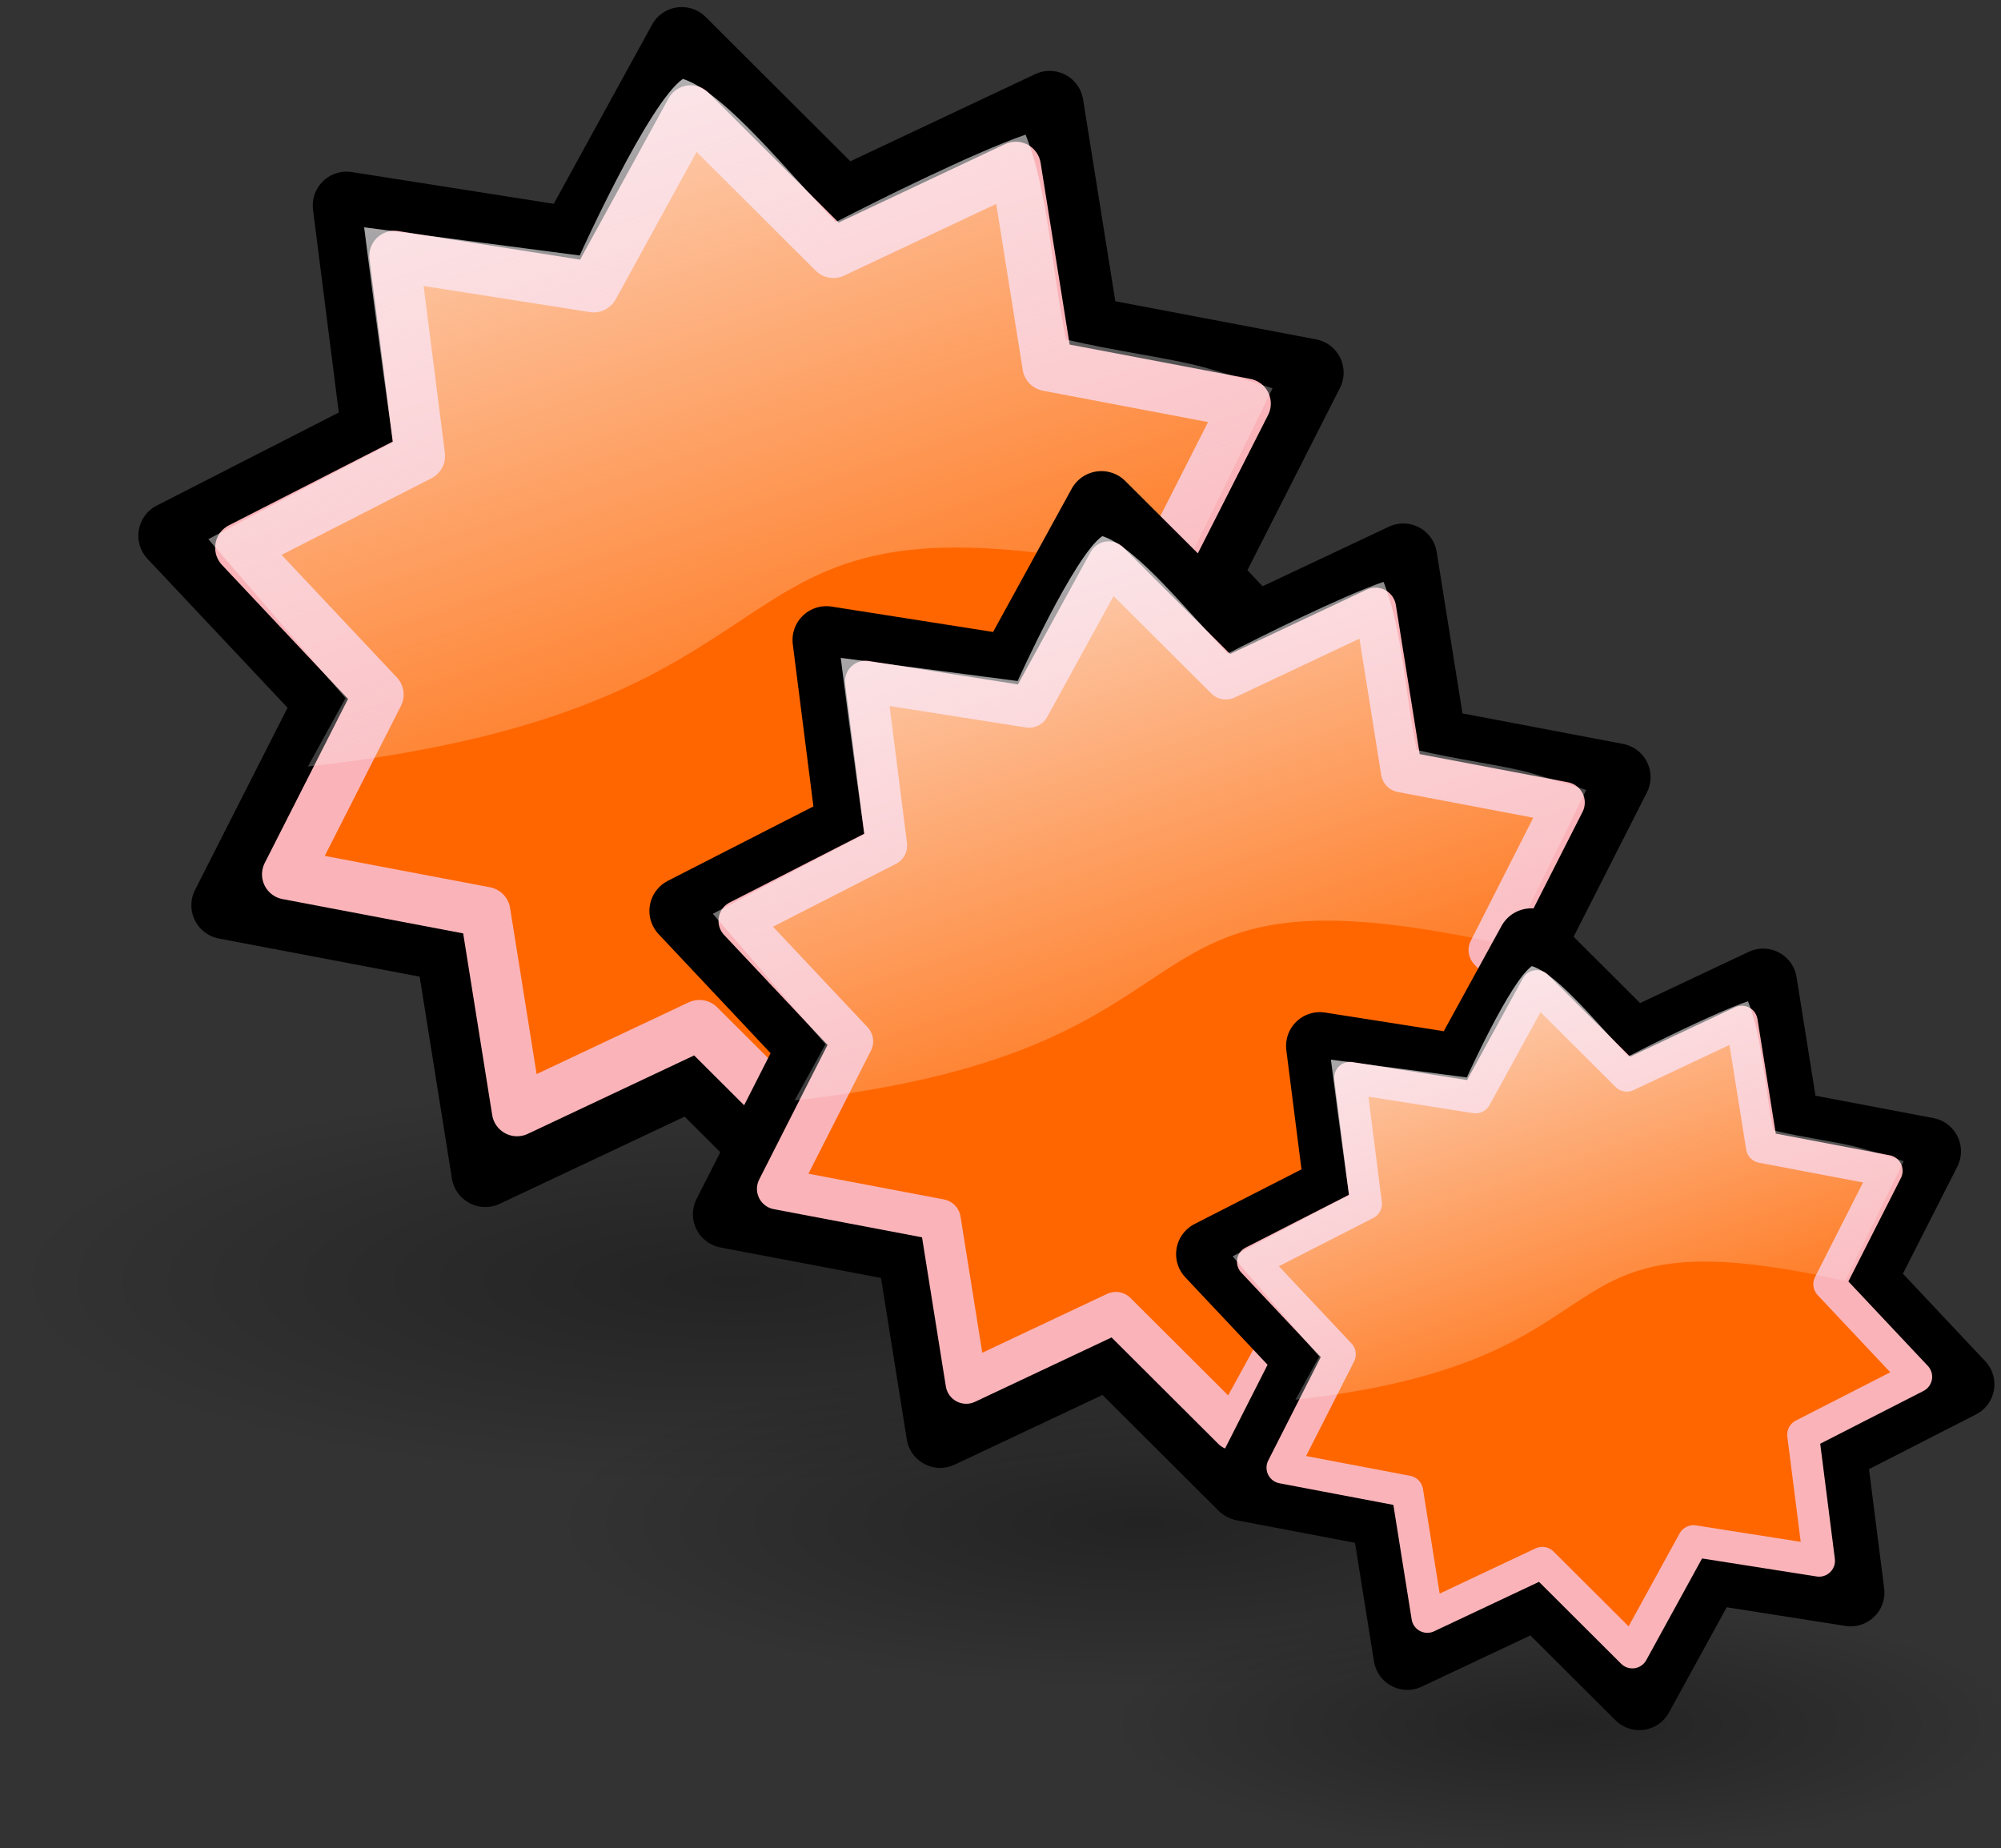 <?xml version="1.0" encoding="UTF-8" standalone="no"?>
<!-- Created with Inkscape (http://www.inkscape.org/) -->

<svg
   xmlns:dc="http://purl.org/dc/elements/1.1/"
   xmlns:cc="http://creativecommons.org/ns#"
   xmlns:rdf="http://www.w3.org/1999/02/22-rdf-syntax-ns#"
   xmlns:svg="http://www.w3.org/2000/svg"
   xmlns="http://www.w3.org/2000/svg"
   xmlns:xlink="http://www.w3.org/1999/xlink"
   xmlns:sodipodi="http://sodipodi.sourceforge.net/DTD/sodipodi-0.dtd"
   xmlns:inkscape="http://www.inkscape.org/namespaces/inkscape"
   width="41.097"
   height="37.96"
   id="svg4437"
   version="1.1"
   inkscape:version="0.48.3.1 r9886"
   sodipodi:docname="difficulty6.svg">
  <rect width="100%" height="100%" fill="#333333" stroke="none"/>
  <defs
     id="defs4439">
    <linearGradient
       id="G2">
      <stop
         offset="0"
         style="stop-color:#000000;stop-opacity:0.63"
         id="s5" />
      <stop
         offset="1"
         style="stop-color:#000000;stop-opacity:0"
         id="s6" />
    </linearGradient>
    <linearGradient
       id="G1">
      <stop
         offset="0"
         style="stop-color:#fcf9fb;stop-opacity:1"
         id="s3" />
      <stop
         offset="1"
         style="stop-color:#fcf9fb;stop-opacity:0"
         id="s4" />
    </linearGradient>
    <linearGradient
       id="linearGradient4190">
      <stop
         offset="0"
         style="stop-color:#000000;stop-opacity:0.63"
         id="stop4192" />
      <stop
         offset="1"
         style="stop-color:#000000;stop-opacity:0"
         id="stop4194" />
    </linearGradient>
    <linearGradient
       id="linearGradient4197">
      <stop
         offset="0"
         style="stop-color:#fcf9fb;stop-opacity:1"
         id="stop4199" />
      <stop
         offset="1"
         style="stop-color:#fcf9fb;stop-opacity:0"
         id="stop4201" />
    </linearGradient>
    <linearGradient
       id="linearGradient4204">
      <stop
         offset="0"
         style="stop-color:#000000;stop-opacity:0.63"
         id="stop4206" />
      <stop
         offset="1"
         style="stop-color:#000000;stop-opacity:0"
         id="stop4208" />
    </linearGradient>
    <linearGradient
       id="linearGradient4211">
      <stop
         offset="0"
         style="stop-color:#fcf9fb;stop-opacity:1"
         id="stop4213" />
      <stop
         offset="1"
         style="stop-color:#fcf9fb;stop-opacity:0"
         id="stop4215" />
    </linearGradient>
    <linearGradient
       id="linearGradient4218">
      <stop
         offset="0"
         style="stop-color:#000000;stop-opacity:0.63"
         id="stop4220" />
      <stop
         offset="1"
         style="stop-color:#000000;stop-opacity:0"
         id="stop4222" />
    </linearGradient>
    <linearGradient
       id="linearGradient4225">
      <stop
         offset="0"
         style="stop-color:#fcf9fb;stop-opacity:1"
         id="stop4227" />
      <stop
         offset="1"
         style="stop-color:#fcf9fb;stop-opacity:0"
         id="stop4229" />
    </linearGradient>
    <linearGradient
       id="linearGradient4232">
      <stop
         offset="0"
         style="stop-color:#000000;stop-opacity:0.63"
         id="stop4234" />
      <stop
         offset="1"
         style="stop-color:#000000;stop-opacity:0"
         id="stop4236" />
    </linearGradient>
    <linearGradient
       id="linearGradient4239">
      <stop
         offset="0"
         style="stop-color:#fcf9fb;stop-opacity:1"
         id="stop4241" />
      <stop
         offset="1"
         style="stop-color:#fcf9fb;stop-opacity:0"
         id="stop4243" />
    </linearGradient>
    <linearGradient
       id="linearGradient4246">
      <stop
         offset="0"
         style="stop-color:#000000;stop-opacity:0.63"
         id="stop4248" />
      <stop
         offset="1"
         style="stop-color:#000000;stop-opacity:0"
         id="stop4250" />
    </linearGradient>
    <linearGradient
       id="linearGradient4253">
      <stop
         offset="0"
         style="stop-color:#fcf9fb;stop-opacity:1"
         id="stop4255" />
      <stop
         offset="1"
         style="stop-color:#fcf9fb;stop-opacity:0"
         id="stop4257" />
    </linearGradient>
    <linearGradient
       id="linearGradient4260">
      <stop
         offset="0"
         style="stop-color:#000000;stop-opacity:0.63"
         id="stop4262" />
      <stop
         offset="1"
         style="stop-color:#000000;stop-opacity:0"
         id="stop4264" />
    </linearGradient>
    <linearGradient
       id="linearGradient4267">
      <stop
         offset="0"
         style="stop-color:#fcf9fb;stop-opacity:1"
         id="stop4269" />
      <stop
         offset="1"
         style="stop-color:#fcf9fb;stop-opacity:0"
         id="stop4271" />
    </linearGradient>
    <linearGradient
       id="linearGradient4274">
      <stop
         offset="0"
         style="stop-color:#000000;stop-opacity:0.63"
         id="stop4276" />
      <stop
         offset="1"
         style="stop-color:#000000;stop-opacity:0"
         id="stop4278" />
    </linearGradient>
    <linearGradient
       id="linearGradient4281">
      <stop
         offset="0"
         style="stop-color:#fcf9fb;stop-opacity:1"
         id="stop4283" />
      <stop
         offset="1"
         style="stop-color:#fcf9fb;stop-opacity:0"
         id="stop4285" />
    </linearGradient>
    <linearGradient
       id="linearGradient4288">
      <stop
         offset="0"
         style="stop-color:#000000;stop-opacity:0.63"
         id="stop4290" />
      <stop
         offset="1"
         style="stop-color:#000000;stop-opacity:0"
         id="stop4292" />
    </linearGradient>
    <linearGradient
       id="linearGradient4295">
      <stop
         offset="0"
         style="stop-color:#fcf9fb;stop-opacity:1"
         id="stop4297" />
      <stop
         offset="1"
         style="stop-color:#fcf9fb;stop-opacity:0"
         id="stop4299" />
    </linearGradient>
    <linearGradient
       id="linearGradient4302">
      <stop
         offset="0"
         style="stop-color:#000000;stop-opacity:0.63"
         id="stop4304" />
      <stop
         offset="1"
         style="stop-color:#000000;stop-opacity:0"
         id="stop4306" />
    </linearGradient>
    <linearGradient
       id="linearGradient4309">
      <stop
         offset="0"
         style="stop-color:#fcf9fb;stop-opacity:1"
         id="stop4311" />
      <stop
         offset="1"
         style="stop-color:#fcf9fb;stop-opacity:0"
         id="stop4313" />
    </linearGradient>
    <linearGradient
       id="linearGradient4316">
      <stop
         offset="0"
         style="stop-color:#000000;stop-opacity:0.63"
         id="stop4318" />
      <stop
         offset="1"
         style="stop-color:#000000;stop-opacity:0"
         id="stop4320" />
    </linearGradient>
    <linearGradient
       id="linearGradient4323">
      <stop
         offset="0"
         style="stop-color:#fcf9fb;stop-opacity:1"
         id="stop4325" />
      <stop
         offset="1"
         style="stop-color:#fcf9fb;stop-opacity:0"
         id="stop4327" />
    </linearGradient>
    <linearGradient
       id="linearGradient4330">
      <stop
         offset="0"
         style="stop-color:#000000;stop-opacity:0.63"
         id="stop4332" />
      <stop
         offset="1"
         style="stop-color:#000000;stop-opacity:0"
         id="stop4334" />
    </linearGradient>
    <linearGradient
       id="linearGradient4337">
      <stop
         offset="0"
         style="stop-color:#fcf9fb;stop-opacity:1"
         id="stop4339" />
      <stop
         offset="1"
         style="stop-color:#fcf9fb;stop-opacity:0"
         id="stop4341" />
    </linearGradient>
    <linearGradient
       id="G2-5">
      <stop
         offset="0"
         style="stop-color:#000000;stop-opacity:0.63"
         id="s5-7" />
      <stop
         offset="1"
         style="stop-color:#000000;stop-opacity:0"
         id="s6-6" />
    </linearGradient>
    <linearGradient
       id="G1-7">
      <stop
         offset="0"
         style="stop-color:#fcf9fb;stop-opacity:1"
         id="s3-2" />
      <stop
         offset="1"
         style="stop-color:#fcf9fb;stop-opacity:0"
         id="s4-3" />
    </linearGradient>
    <linearGradient
       id="linearGradient4870">
      <stop
         offset="0"
         style="stop-color:#000000;stop-opacity:0.63"
         id="stop4872" />
      <stop
         offset="1"
         style="stop-color:#000000;stop-opacity:0"
         id="stop4874" />
    </linearGradient>
    <linearGradient
       id="linearGradient4877">
      <stop
         offset="0"
         style="stop-color:#fcf9fb;stop-opacity:1"
         id="stop4879" />
      <stop
         offset="1"
         style="stop-color:#fcf9fb;stop-opacity:0"
         id="stop4881" />
    </linearGradient>
    <linearGradient
       id="G2-2">
      <stop
         offset="0"
         style="stop-color:#000000;stop-opacity:0.63"
         id="s5-71" />
      <stop
         offset="1"
         style="stop-color:#000000;stop-opacity:0"
         id="s6-62" />
    </linearGradient>
    <linearGradient
       id="G1-5">
      <stop
         offset="0"
         style="stop-color:#fcf9fb;stop-opacity:1"
         id="s3-1" />
      <stop
         offset="1"
         style="stop-color:#fcf9fb;stop-opacity:0"
         id="s4-4" />
    </linearGradient>
    <linearGradient
       id="linearGradient5012">
      <stop
         offset="0"
         style="stop-color:#000000;stop-opacity:0.63"
         id="stop5014" />
      <stop
         offset="1"
         style="stop-color:#000000;stop-opacity:0"
         id="stop5016" />
    </linearGradient>
    <linearGradient
       id="linearGradient5019">
      <stop
         offset="0"
         style="stop-color:#fcf9fb;stop-opacity:1"
         id="stop5021" />
      <stop
         offset="1"
         style="stop-color:#fcf9fb;stop-opacity:0"
         id="stop5023" />
    </linearGradient>
    <linearGradient
       id="linearGradient5026">
      <stop
         offset="0"
         style="stop-color:#000000;stop-opacity:0.63"
         id="stop5028" />
      <stop
         offset="1"
         style="stop-color:#000000;stop-opacity:0"
         id="stop5030" />
    </linearGradient>
    <linearGradient
       id="linearGradient5033">
      <stop
         offset="0"
         style="stop-color:#fcf9fb;stop-opacity:1"
         id="stop5035" />
      <stop
         offset="1"
         style="stop-color:#fcf9fb;stop-opacity:0"
         id="stop5037" />
    </linearGradient>
    <linearGradient
       id="G2-25">
      <stop
         offset="0"
         style="stop-color:#000000;stop-opacity:0.63"
         id="s5-5" />
      <stop
         offset="1"
         style="stop-color:#000000;stop-opacity:0"
         id="s6-8" />
    </linearGradient>
    <linearGradient
       inkscape:collect="always"
       xlink:href="#G1-9"
       id="linearGradient4621"
       gradientUnits="userSpaceOnUse"
       gradientTransform="translate(-60.237,-12.326)"
       x1="14.66"
       y1="7.024"
       x2="24.031"
       y2="34.826" />
    <linearGradient
       id="G1-9">
      <stop
         offset="0"
         style="stop-color:#fcf9fb;stop-opacity:1"
         id="s3-6" />
      <stop
         offset="1"
         style="stop-color:#fcf9fb;stop-opacity:0"
         id="s4-7" />
    </linearGradient>
    <radialGradient
       inkscape:collect="always"
       xlink:href="#G2-1"
       id="radialGradient4781"
       gradientUnits="userSpaceOnUse"
       gradientTransform="matrix(2.4,0,0,0.67,-77.802,17.283)"
       cx="17.312"
       cy="25.531"
       fx="17.312"
       fy="25.531"
       r="9.688" />
    <linearGradient
       id="G2-1">
      <stop
         offset="0"
         style="stop-color:#000000;stop-opacity:0.63"
         id="s5-2" />
      <stop
         offset="1"
         style="stop-color:#000000;stop-opacity:0"
         id="s6-3" />
    </linearGradient>
    <linearGradient
       inkscape:collect="always"
       xlink:href="#G1-4"
       id="linearGradient4783"
       gradientUnits="userSpaceOnUse"
       gradientTransform="translate(-60.237,-12.326)"
       x1="14.66"
       y1="7.024"
       x2="24.031"
       y2="34.826" />
    <linearGradient
       id="G1-4">
      <stop
         offset="0"
         style="stop-color:#fcf9fb;stop-opacity:1"
         id="s3-14" />
      <stop
         offset="1"
         style="stop-color:#fcf9fb;stop-opacity:0"
         id="s4-1" />
    </linearGradient>
    <radialGradient
       inkscape:collect="always"
       xlink:href="#G2-1"
       id="radialGradient4785"
       gradientUnits="userSpaceOnUse"
       gradientTransform="matrix(2.4,0,0,0.67,-77.802,17.283)"
       cx="17.312"
       cy="25.531"
       fx="17.312"
       fy="25.531"
       r="9.688" />
    <linearGradient
       id="linearGradient5276">
      <stop
         offset="0"
         style="stop-color:#000000;stop-opacity:0.63"
         id="stop5278" />
      <stop
         offset="1"
         style="stop-color:#000000;stop-opacity:0"
         id="stop5280" />
    </linearGradient>
    <linearGradient
       inkscape:collect="always"
       xlink:href="#G1-4"
       id="linearGradient4787"
       gradientUnits="userSpaceOnUse"
       gradientTransform="translate(-60.237,-12.326)"
       x1="14.66"
       y1="7.024"
       x2="24.031"
       y2="34.826" />
    <linearGradient
       id="linearGradient5283">
      <stop
         offset="0"
         style="stop-color:#fcf9fb;stop-opacity:1"
         id="stop5285" />
      <stop
         offset="1"
         style="stop-color:#fcf9fb;stop-opacity:0"
         id="stop5287" />
    </linearGradient>
    <radialGradient
       inkscape:collect="always"
       xlink:href="#G2-3"
       id="radialGradient4789"
       gradientUnits="userSpaceOnUse"
       gradientTransform="matrix(2.4,0,0,0.67,-77.802,17.283)"
       cx="17.312"
       cy="25.531"
       fx="17.312"
       fy="25.531"
       r="9.688" />
    <linearGradient
       id="G2-3">
      <stop
         offset="0"
         style="stop-color:#000000;stop-opacity:0.63"
         id="s5-27" />
      <stop
         offset="1"
         style="stop-color:#000000;stop-opacity:0"
         id="s6-32" />
    </linearGradient>
    <linearGradient
       inkscape:collect="always"
       xlink:href="#G1-52"
       id="linearGradient4791"
       gradientUnits="userSpaceOnUse"
       gradientTransform="translate(-60.237,-12.326)"
       x1="14.66"
       y1="7.024"
       x2="24.031"
       y2="34.826" />
    <linearGradient
       id="G1-52">
      <stop
         offset="0"
         style="stop-color:#fcf9fb;stop-opacity:1"
         id="s3-0" />
      <stop
         offset="1"
         style="stop-color:#fcf9fb;stop-opacity:0"
         id="s4-6" />
    </linearGradient>
    <radialGradient
       inkscape:collect="always"
       xlink:href="#G2-3"
       id="radialGradient4793"
       gradientUnits="userSpaceOnUse"
       gradientTransform="matrix(2.4,0,0,0.67,-77.802,17.283)"
       cx="17.312"
       cy="25.531"
       fx="17.312"
       fy="25.531"
       r="9.688" />
    <linearGradient
       id="linearGradient5397">
      <stop
         offset="0"
         style="stop-color:#000000;stop-opacity:0.63"
         id="stop5399" />
      <stop
         offset="1"
         style="stop-color:#000000;stop-opacity:0"
         id="stop5401" />
    </linearGradient>
    <linearGradient
       inkscape:collect="always"
       xlink:href="#G1-52"
       id="linearGradient4795"
       gradientUnits="userSpaceOnUse"
       gradientTransform="translate(-60.237,-12.326)"
       x1="14.66"
       y1="7.024"
       x2="24.031"
       y2="34.826" />
    <linearGradient
       id="linearGradient5404">
      <stop
         offset="0"
         style="stop-color:#fcf9fb;stop-opacity:1"
         id="stop5406" />
      <stop
         offset="1"
         style="stop-color:#fcf9fb;stop-opacity:0"
         id="stop5408" />
    </linearGradient>
    <radialGradient
       inkscape:collect="always"
       xlink:href="#G2-3"
       id="radialGradient4797"
       gradientUnits="userSpaceOnUse"
       gradientTransform="matrix(2.4,0,0,0.67,-77.802,17.283)"
       cx="17.312"
       cy="25.531"
       fx="17.312"
       fy="25.531"
       r="9.688" />
    <linearGradient
       id="linearGradient5411">
      <stop
         offset="0"
         style="stop-color:#000000;stop-opacity:0.63"
         id="stop5413" />
      <stop
         offset="1"
         style="stop-color:#000000;stop-opacity:0"
         id="stop5415" />
    </linearGradient>
    <linearGradient
       inkscape:collect="always"
       xlink:href="#G1-52"
       id="linearGradient4799"
       gradientUnits="userSpaceOnUse"
       gradientTransform="translate(-60.237,-12.326)"
       x1="14.66"
       y1="7.024"
       x2="24.031"
       y2="34.826" />
    <linearGradient
       id="linearGradient5418">
      <stop
         offset="0"
         style="stop-color:#fcf9fb;stop-opacity:1"
         id="stop5420" />
      <stop
         offset="1"
         style="stop-color:#fcf9fb;stop-opacity:0"
         id="stop5422" />
    </linearGradient>
  </defs>
  <sodipodi:namedview
     id="base"
     pagecolor="#ffffff"
     bordercolor="#666666"
     borderopacity="1.0"
     inkscape:pageopacity="0.0"
     inkscape:pageshadow="2"
     inkscape:zoom="2.8"
     inkscape:cx="22.617994"
     inkscape:cy="28.427027"
     inkscape:document-units="px"
     inkscape:current-layer="DIFFICULTY6"
     showgrid="false"
     fit-margin-top="0"
     fit-margin-left="0"
     fit-margin-right="0"
     fit-margin-bottom="0"
     inkscape:window-width="892"
     inkscape:window-height="672"
     inkscape:window-x="286"
     inkscape:window-y="0"
     inkscape:window-maximized="0" />
  <g
     inkscape:label="Calque 1"
     inkscape:groupmode="layer"
     id="layer1"
     transform="translate(-259.242,-589.757)">
    <g
       style="display:inline"
       transform="matrix(0.56,0,0,0.56,255.621,588.603)"
       id="DIFFICULTY1">
      <g
         style="display:inline"
         id="DIFFICULTY6"
         transform="matrix(2.03,0,0,2.03,-970.136,-647.177)">
        <g
           id="g4651"
           transform="matrix(0.563,0,0,0.563,514.77,323.615)"
           style="display:inline">
          <path
             d="m -13.702,34.383 c 0,3.59 -10.297,6.5 -23,6.5 -12.703,0 -23,-2.91 -23,-6.5 0,-3.59 10.297,-7.5 23,-7.5 12.703,0 23,3.91 23,7.5 z"
             id="path4653"
             style="opacity:0.5;fill:url(#radialGradient4789)"
             inkscape:connector-curvature="0" />
          <path
             transform="matrix(2.03,0,0,2.03,-944.311,-693.782)"
             d="m 449.035,341.639 3.262,-1.538 0.569,3.562 3.543,0.673 -1.633,3.216 2.471,2.627 -3.212,1.642 0.455,3.578 -3.563,-0.56 -1.735,3.162 -2.554,-2.547 -3.262,1.538 -0.569,-3.562 -3.543,-0.673 1.633,-3.216 -2.471,-2.627 3.212,-1.642 -0.455,-3.578 3.563,0.56 1.735,-3.162 z"
             inkscape:randomized="0"
             inkscape:rounded="0"
             inkscape:flatsided="false"
             sodipodi:arg2="-1.0848769"
             sodipodi:arg1="-1.3990362"
             sodipodi:r2="9.551322"
             sodipodi:r1="7.0106702"
             sodipodi:cy="348.54681"
             sodipodi:cx="447.83643"
             sodipodi:sides="10"
             id="path4655"
             style="fill:#f00d1d;fill-opacity:1;fill-rule:evenodd;stroke:#000000;stroke-width:1.07;stroke-linecap:round;stroke-linejoin:round;stroke-miterlimit:4;stroke-opacity:1;stroke-dasharray:none;stroke-dashoffset:0;marker:none;visibility:visible;display:inline;overflow:visible"
             sodipodi:type="star" />
          <path
             transform="matrix(1.794,0,0,1.794,-838.656,-611.524)"
             d="m 449.035,341.639 3.262,-1.538 0.569,3.562 3.543,0.673 -1.633,3.216 2.471,2.627 -3.212,1.642 0.455,3.578 -3.563,-0.56 -1.735,3.162 -2.554,-2.547 -3.262,1.538 -0.569,-3.562 -3.543,-0.673 1.633,-3.216 -2.471,-2.627 3.212,-1.642 -0.455,-3.578 3.563,0.56 1.735,-3.162 z"
             inkscape:randomized="0"
             inkscape:rounded="0"
             inkscape:flatsided="false"
             sodipodi:arg2="-1.0848769"
             sodipodi:arg1="-1.3990362"
             sodipodi:r2="9.551322"
             sodipodi:r1="7.0106702"
             sodipodi:cy="348.54681"
             sodipodi:cx="447.83643"
             sodipodi:sides="10"
             id="path4657"
             style="fill:#ff6600;stroke:#fab4b9;stroke-width:0.9;stroke-linecap:round;stroke-linejoin:round;stroke-miterlimit:4;stroke-opacity:1;stroke-dasharray:none;stroke-dashoffset:0;marker:none;visibility:visible;display:inline;overflow:visible"
             sodipodi:type="star" />
          <path
             sodipodi:nodetypes="ccccccsccccccc"
             d="m -48.145,0.557 6.916,0.904 c 0,0 2.212,-4.908 3.311,-5.666 1.332,0.41 3.454,3.095 4.91,4.591 1.203,-0.622 4.402,-2.22 6.087,-2.803 0.754,1.888 0.836,4.414 1.299,6.574 1.48,0.358 3.427,0.612 4.423,0.892 0.996,0.281 2.203,0.675 2.203,0.675 l -2.98,6.093 c -16.438,-3.687 -9.862,4.023 -27.976,6.045 l 1.208,-2.192 -4.403,-5.105 c 0,0 3.518,-1.877 5.931,-3.115 -0.378,-2.517 -0.93,-6.895 -0.93,-6.895 z"
             id="path4659"
             style="opacity:0.8;fill:url(#linearGradient4791);stroke:none"
             inkscape:connector-curvature="0" />
        </g>
        <g
           id="g4665"
           transform="matrix(0.462,0,0,0.462,518.518,331.451)"
           style="display:inline">
          <path
             d="m -13.702,34.383 c 0,3.59 -10.297,6.5 -23,6.5 -12.703,0 -23,-2.91 -23,-6.5 0,-3.59 10.297,-7.5 23,-7.5 12.703,0 23,3.91 23,7.5 z"
             id="path4667"
             style="opacity:0.5;fill:url(#radialGradient4793)"
             inkscape:connector-curvature="0" />
          <path
             transform="matrix(2.03,0,0,2.03,-944.311,-693.782)"
             d="m 449.035,341.639 3.262,-1.538 0.569,3.562 3.543,0.673 -1.633,3.216 2.471,2.627 -3.212,1.642 0.455,3.578 -3.563,-0.56 -1.735,3.162 -2.554,-2.547 -3.262,1.538 -0.569,-3.562 -3.543,-0.673 1.633,-3.216 -2.471,-2.627 3.212,-1.642 -0.455,-3.578 3.563,0.56 1.735,-3.162 z"
             inkscape:randomized="0"
             inkscape:rounded="0"
             inkscape:flatsided="false"
             sodipodi:arg2="-1.0848769"
             sodipodi:arg1="-1.3990362"
             sodipodi:r2="9.551322"
             sodipodi:r1="7.0106702"
             sodipodi:cy="348.54681"
             sodipodi:cx="447.83643"
             sodipodi:sides="10"
             id="path4669"
             style="fill:#f00d1d;fill-opacity:1;fill-rule:evenodd;stroke:#000000;stroke-width:1.303;stroke-linecap:round;stroke-linejoin:round;stroke-miterlimit:4;stroke-opacity:1;stroke-dasharray:none;stroke-dashoffset:0;marker:none;visibility:visible;display:inline;overflow:visible"
             sodipodi:type="star" />
          <path
             transform="matrix(1.794,0,0,1.794,-838.656,-611.524)"
             d="m 449.035,341.639 3.262,-1.538 0.569,3.562 3.543,0.673 -1.633,3.216 2.471,2.627 -3.212,1.642 0.455,3.578 -3.563,-0.56 -1.735,3.162 -2.554,-2.547 -3.262,1.538 -0.569,-3.562 -3.543,-0.673 1.633,-3.216 -2.471,-2.627 3.212,-1.642 -0.455,-3.578 3.563,0.56 1.735,-3.162 z"
             inkscape:randomized="0"
             inkscape:rounded="0"
             inkscape:flatsided="false"
             sodipodi:arg2="-1.0848769"
             sodipodi:arg1="-1.3990362"
             sodipodi:r2="9.551322"
             sodipodi:r1="7.0106702"
             sodipodi:cy="348.54681"
             sodipodi:cx="447.83643"
             sodipodi:sides="10"
             id="path4671"
             style="fill:#ff6600;stroke:#fab4b9;stroke-width:0.9;stroke-linecap:round;stroke-linejoin:round;stroke-miterlimit:4;stroke-opacity:1;stroke-dasharray:none;stroke-dashoffset:0;marker:none;visibility:visible;display:inline;overflow:visible"
             sodipodi:type="star" />
          <path
             sodipodi:nodetypes="ccccccsccccccc"
             d="m -48.145,0.557 6.916,0.904 c 0,0 2.212,-4.908 3.311,-5.666 1.332,0.41 3.454,3.095 4.91,4.591 1.203,-0.622 4.402,-2.22 6.087,-2.803 0.754,1.888 0.836,4.414 1.299,6.574 1.48,0.358 3.427,0.612 4.423,0.892 0.996,0.281 2.203,0.675 2.203,0.675 l -2.98,6.093 c -16.438,-3.687 -9.862,4.023 -27.976,6.045 l 1.208,-2.192 -4.403,-5.105 c 0,0 3.518,-1.877 5.931,-3.115 -0.378,-2.517 -0.93,-6.895 -0.93,-6.895 z"
             id="path4673"
             style="opacity:0.8;fill:url(#linearGradient4795);stroke:none"
             inkscape:connector-curvature="0" />
        </g>
        <g
           id="g4679"
           transform="matrix(0.355,0,0,0.355,522.222,338.77)"
           style="display:inline">
          <path
             d="m -13.702,34.383 c 0,3.59 -10.297,6.5 -23,6.5 -12.703,0 -23,-2.91 -23,-6.5 0,-3.59 10.297,-7.5 23,-7.5 12.703,0 23,3.91 23,7.5 z"
             id="path4681"
             style="opacity:0.5;fill:url(#radialGradient4797)"
             inkscape:connector-curvature="0" />
          <path
             transform="matrix(2.03,0,0,2.03,-944.311,-693.782)"
             d="m 449.035,341.639 3.262,-1.538 0.569,3.562 3.543,0.673 -1.633,3.216 2.471,2.627 -3.212,1.642 0.455,3.578 -3.563,-0.56 -1.735,3.162 -2.554,-2.547 -3.262,1.538 -0.569,-3.562 -3.543,-0.673 1.633,-3.216 -2.471,-2.627 3.212,-1.642 -0.455,-3.578 3.563,0.56 1.735,-3.162 z"
             inkscape:randomized="0"
             inkscape:rounded="0"
             inkscape:flatsided="false"
             sodipodi:arg2="-1.0848769"
             sodipodi:arg1="-1.3990362"
             sodipodi:r2="9.551322"
             sodipodi:r1="7.0106702"
             sodipodi:cy="348.54681"
             sodipodi:cx="447.83643"
             sodipodi:sides="10"
             id="path4683"
             style="fill:#f00d1d;fill-opacity:1;fill-rule:evenodd;stroke:#000000;stroke-width:1.694;stroke-linecap:round;stroke-linejoin:round;stroke-miterlimit:4;stroke-opacity:1;stroke-dasharray:none;stroke-dashoffset:0;marker:none;visibility:visible;display:inline;overflow:visible"
             sodipodi:type="star" />
          <path
             transform="matrix(1.794,0,0,1.794,-838.656,-611.524)"
             d="m 449.035,341.639 3.262,-1.538 0.569,3.562 3.543,0.673 -1.633,3.216 2.471,2.627 -3.212,1.642 0.455,3.578 -3.563,-0.56 -1.735,3.162 -2.554,-2.547 -3.262,1.538 -0.569,-3.562 -3.543,-0.673 1.633,-3.216 -2.471,-2.627 3.212,-1.642 -0.455,-3.578 3.563,0.56 1.735,-3.162 z"
             inkscape:randomized="0"
             inkscape:rounded="0"
             inkscape:flatsided="false"
             sodipodi:arg2="-1.0848769"
             sodipodi:arg1="-1.3990362"
             sodipodi:r2="9.551322"
             sodipodi:r1="7.0106702"
             sodipodi:cy="348.54681"
             sodipodi:cx="447.83643"
             sodipodi:sides="10"
             id="path4685"
             style="fill:#ff6600;stroke:#fab4b9;stroke-width:0.9;stroke-linecap:round;stroke-linejoin:round;stroke-miterlimit:4;stroke-opacity:1;stroke-dasharray:none;stroke-dashoffset:0;marker:none;visibility:visible;display:inline;overflow:visible"
             sodipodi:type="star" />
          <path
             sodipodi:nodetypes="ccccccsccccccc"
             d="m -48.145,0.557 6.916,0.904 c 0,0 2.212,-4.908 3.311,-5.666 1.332,0.41 3.454,3.095 4.91,4.591 1.203,-0.622 4.402,-2.22 6.087,-2.803 0.754,1.888 0.836,4.414 1.299,6.574 1.48,0.358 3.427,0.612 4.423,0.892 0.996,0.281 2.203,0.675 2.203,0.675 l -2.98,6.093 c -16.438,-3.687 -9.862,4.023 -27.976,6.045 l 1.208,-2.192 -4.403,-5.105 c 0,0 3.518,-1.877 5.931,-3.115 -0.378,-2.517 -0.93,-6.895 -0.93,-6.895 z"
             id="path4687"
             style="opacity:0.8;fill:url(#linearGradient4799);stroke:none"
             inkscape:connector-curvature="0" />
        </g>
      </g>
    </g>
  </g>
</svg>
